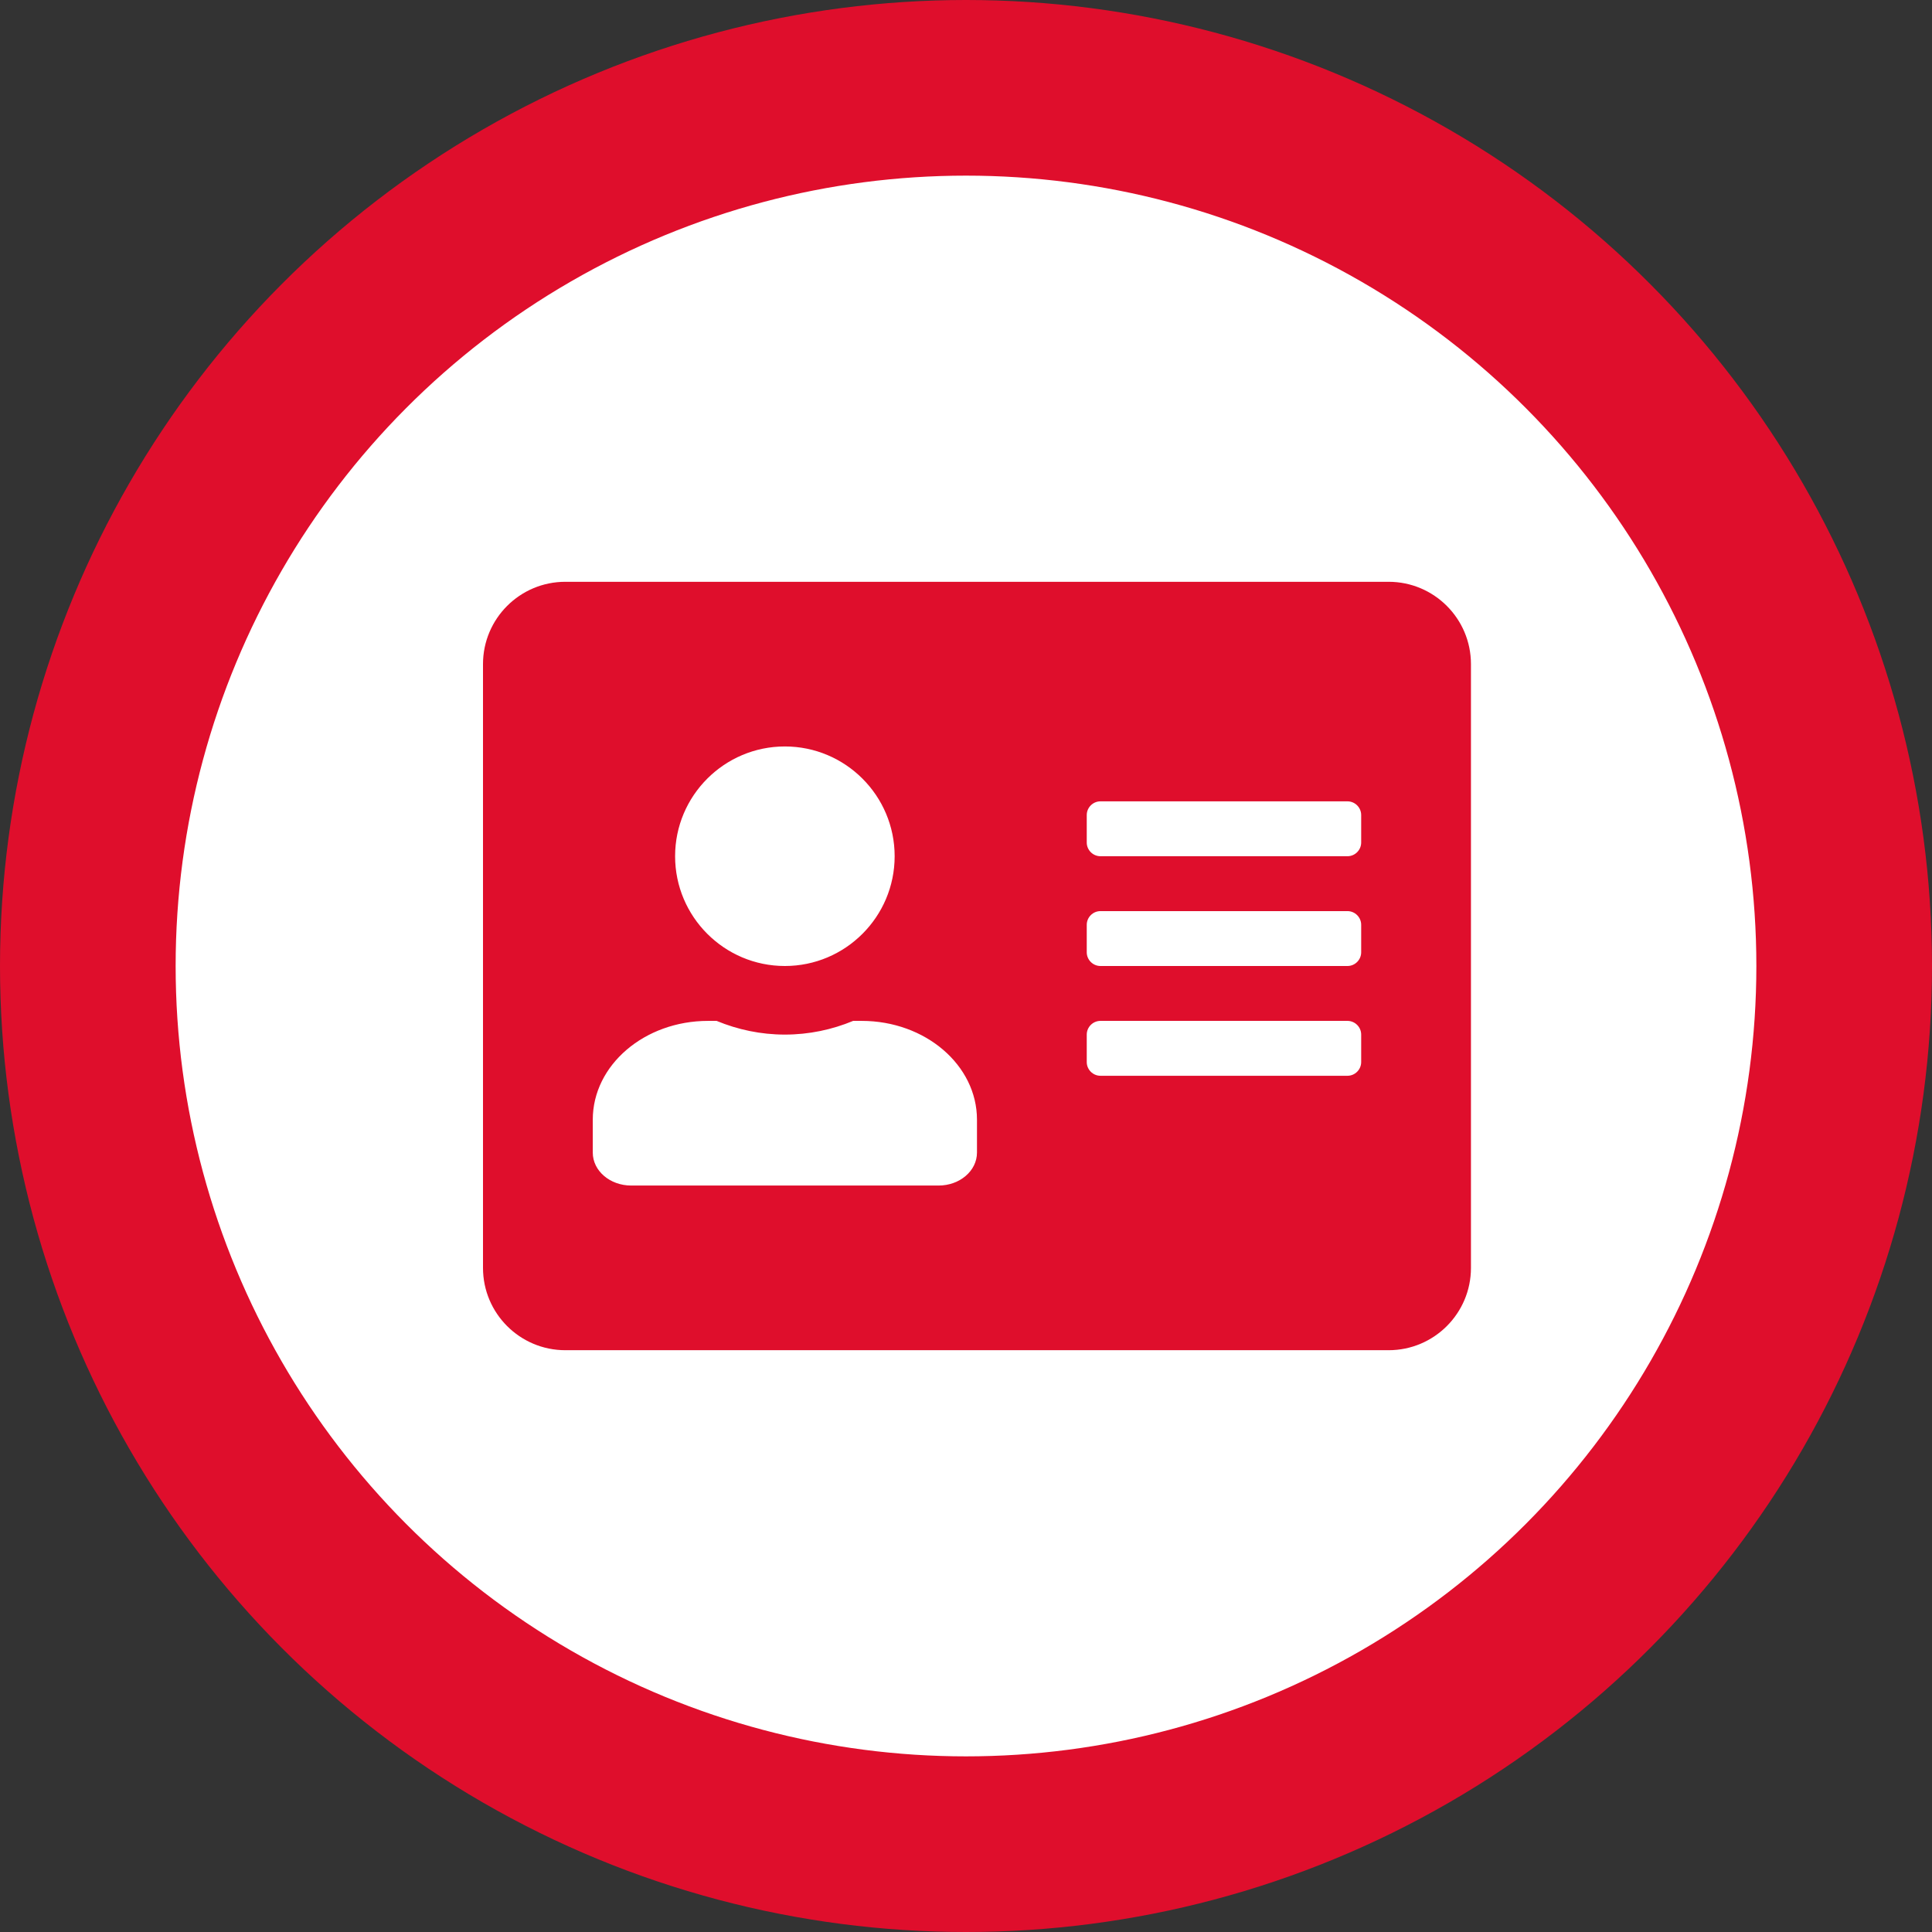 <svg width="44" height="44" viewBox="0 0 44 44" fill="none" xmlns="http://www.w3.org/2000/svg">
<rect x="0" y="0" width="44" height="44" fill="#333333" stroke="none"/>
<circle cx="22" cy="22" r="20" fill="white" stroke="#DF0E2C" stroke-width="4"/>
<g clip-path="url(#clip0)">
<path d="M31.625 13.25H12.875C11.84 13.25 11 14.09 11 15.125V28.875C11 29.91 11.84 30.75 12.875 30.75H31.625C32.66 30.75 33.5 29.91 33.5 28.875V15.125C33.5 14.09 32.66 13.25 31.625 13.25ZM17.875 17C19.254 17 20.375 18.121 20.375 19.5C20.375 20.879 19.254 22 17.875 22C16.496 22 15.375 20.879 15.375 19.5C15.375 18.121 16.496 17 17.875 17ZM22.25 26.25C22.25 26.664 21.859 27 21.375 27H14.375C13.891 27 13.5 26.664 13.5 26.25V25.5C13.5 24.258 14.676 23.25 16.125 23.25H16.32C16.801 23.449 17.324 23.562 17.875 23.562C18.426 23.562 18.953 23.449 19.43 23.25H19.625C21.074 23.25 22.25 24.258 22.25 25.5V26.25ZM31 24.188C31 24.359 30.859 24.5 30.688 24.5H25.062C24.891 24.5 24.75 24.359 24.75 24.188V23.562C24.75 23.391 24.891 23.25 25.062 23.25H30.688C30.859 23.25 31 23.391 31 23.562V24.188ZM31 21.688C31 21.859 30.859 22 30.688 22H25.062C24.891 22 24.75 21.859 24.75 21.688V21.062C24.75 20.891 24.891 20.75 25.062 20.75H30.688C30.859 20.75 31 20.891 31 21.062V21.688ZM31 19.188C31 19.359 30.859 19.5 30.688 19.5H25.062C24.891 19.5 24.75 19.359 24.75 19.188V18.562C24.75 18.391 24.891 18.25 25.062 18.25H30.688C30.859 18.25 31 18.391 31 18.562V19.188Z" fill="#DF0E2C"/>
</g>
<defs>
<clipPath id="clip0">
<rect width="22.5" height="20" fill="white" transform="translate(11 12)"/>
</clipPath>
</defs>
</svg>
